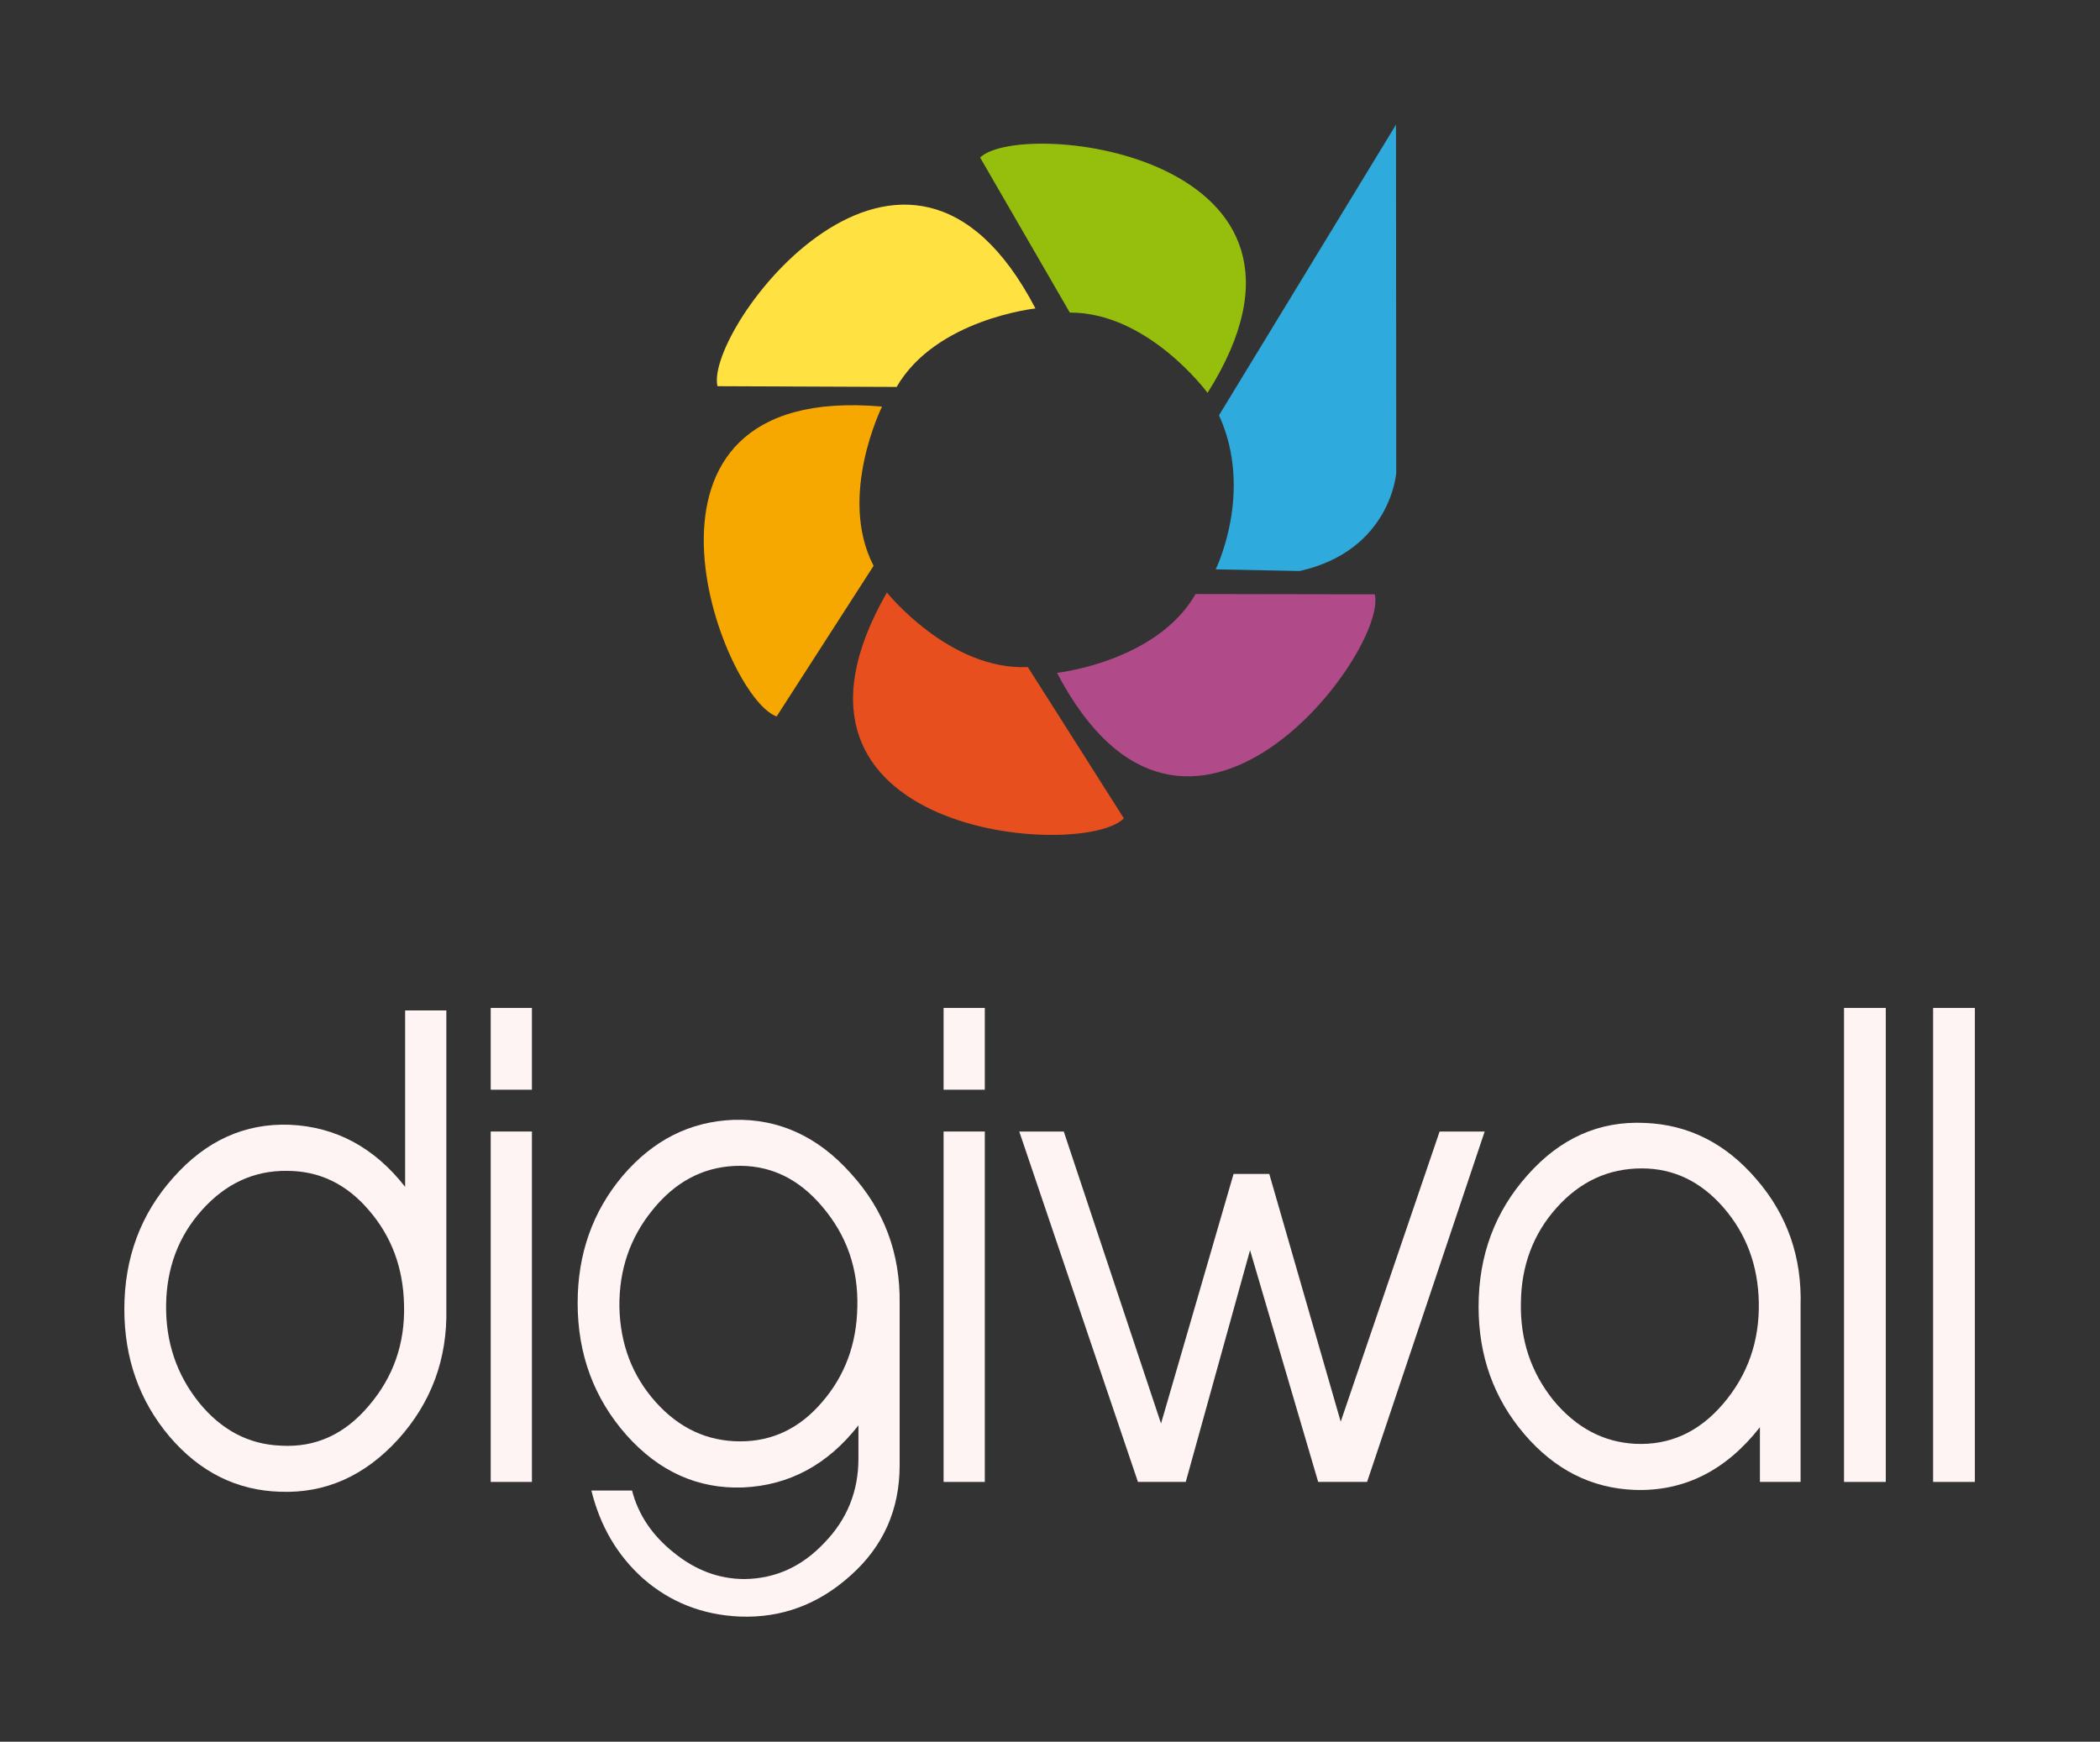 <?xml version="1.0" encoding="UTF-8" standalone="no"?>
<!-- Created with Inkscape (http://www.inkscape.org/) -->

<svg
   xmlns:dc="http://purl.org/dc/elements/1.1/"
   xmlns:cc="http://creativecommons.org/ns#"
   xmlns:rdf="http://www.w3.org/1999/02/22-rdf-syntax-ns#"
   xmlns:svg="http://www.w3.org/2000/svg"
   xmlns="http://www.w3.org/2000/svg"
   xmlns:sodipodi="http://sodipodi.sourceforge.net/DTD/sodipodi-0.dtd"
   xmlns:inkscape="http://www.inkscape.org/namespaces/inkscape"
   width="168.464mm"
   height="139.736mm"
   viewBox="0 0 168.464 139.736"
   version="1.1"
   id="svg8"
   inkscape:version="0.92.2 (5c3e80d, 2017-08-06)"
   sodipodi:docname="logo_digiwall.svg"
   inkscape:export-filename="C:\WORK\DIGIWALL\WebSite\V2\images\logo_digiwall.png"
   inkscape:export-xdpi="22.940001"
   inkscape:export-ydpi="22.940001">
  <rect x="0" y="0" width="168.464" height="139.736" fill="#333333" stroke="none"/>
  <defs
     id="defs2" />
  <sodipodi:namedview
     id="base"
     pagecolor="#515151"
     bordercolor="#666666"
     borderopacity="1.0"
     inkscape:pageopacity="0"
     inkscape:pageshadow="2"
     inkscape:zoom="0.49497475"
     inkscape:cx="-576.76455"
     inkscape:cy="154.33305"
     inkscape:document-units="mm"
     inkscape:current-layer="layer1"
     showgrid="false"
     inkscape:pagecheckerboard="false"
     inkscape:window-width="2560"
     inkscape:window-height="1361"
     inkscape:window-x="-9"
     inkscape:window-y="-9"
     inkscape:window-maximized="1"
     fit-margin-left="10"
     fit-margin-top="10"
     fit-margin-bottom="10"
     fit-margin-right="10" />
  <g
     inkscape:label="Calque 1"
     inkscape:groupmode="layer"
     id="layer1"
     transform="translate(-62.643,-154.662)">
    <g
       id="g832"
       transform="translate(111.719,-66.817)">
      <path
         sodipodi:nodetypes="cccc"
         inkscape:connector-curvature="0"
         id="path3482-5-3-1-1"
         d="m 8.481,252.463 c -1.068,-4.542 15.107,-26.227 25.507,-6.237 0,0 -7.988,0.852 -11.134,6.296 z"
         style="fill:#ffe141;fill-opacity:1;stroke:none;stroke-width:0.265px;stroke-linecap:butt;stroke-linejoin:miter;stroke-opacity:1" />
      <path
         sodipodi:nodetypes="cccccc"
         inkscape:connector-curvature="0"
         id="path3544"
         d="m 48.447,267.157 c 0,0 3.074,-6.214 0.267,-12.361 l 14.198,-23.316 0.02,27.938 c 0,0 -0.434,6.233 -7.751,7.873 z"
         style="fill:#2eaadc;fill-opacity:1;stroke:none;stroke-width:0.265px;stroke-linecap:butt;stroke-linejoin:miter;stroke-opacity:1" />
      <path
         sodipodi:nodetypes="cccc"
         inkscape:connector-curvature="0"
         id="path3482-5-3-1-1-8"
         d="m 29.549,234.115 c 3.384,-3.213 30.266,-0.178 18.247,18.882 0,0 -4.764,-6.468 -11.051,-6.44 z"
         style="fill:#96bf0d;fill-opacity:1;stroke:none;stroke-width:0.265px;stroke-linecap:butt;stroke-linejoin:miter;stroke-opacity:1" />
      <path
         sodipodi:nodetypes="cccc"
         inkscape:connector-curvature="0"
         id="path3482-5-3-1-1-8-5"
         d="m 13.226,278.958 c -4.404,-1.542 -13.989,-26.84 8.457,-24.859 0,0 -3.577,7.193 -0.678,12.773 z"
         style="fill:#f7a800;fill-opacity:1;stroke:none;stroke-width:0.265px;stroke-linecap:butt;stroke-linejoin:miter;stroke-opacity:1" />
      <path
         sodipodi:nodetypes="cccc"
         inkscape:connector-curvature="0"
         id="path3482-5-3-1-1-8-5-1"
         d="m 41.081,287.132 c -3.248,3.349 -30.233,1.424 -19.009,-18.115 0,0 5.026,6.267 11.307,5.98 z"
         style="fill:#e7501e;fill-opacity:1;stroke:none;stroke-width:0.265px;stroke-linecap:butt;stroke-linejoin:miter;stroke-opacity:1" />
      <path
         sodipodi:nodetypes="cccc"
         inkscape:connector-curvature="0"
         id="path3482-5-3-1-1-8-5-1-3"
         d="m 61.211,269.161 c 1.079,4.539 -15.043,26.264 -25.492,6.299 0,0 7.986,-0.872 11.119,-6.324 z"
         style="fill:#b04a89;fill-opacity:1;stroke:none;stroke-width:0.265px;stroke-linecap:butt;stroke-linejoin:miter;stroke-opacity:1" />
    </g>
    <g
       aria-label="digiwall"
       transform="matrix(1.102,0,0,1.233,-189.897,184.841)"
       style="font-style:normal;font-weight:normal;font-size:40px;line-height:1.25;font-family:sans-serif;letter-spacing:0px;word-spacing:0px;fill:#fff4f4;fill-opacity:1;stroke:none;stroke-opacity:1"
       id="flowRoot7317">
      <path
         d="m 261.657,60.669 q 0.12,4.92 -3.52,8.52 -3.64,3.56 -8.56,3.4 -4.76,-0.12 -8.08,-3.6 -3.28,-3.48 -3.28,-8.28 0,-5 3.56,-8.56 3.56,-3.6 8.48,-3.44 5.04,0.2 8.4,4.04 v -11.48 h 3 z m -3.08,-0.24 q -0.08,-3.6 -2.56,-6.16 -2.44,-2.56 -5.96,-2.56 -3.6,-0.04 -6.2,2.56 -2.56,2.56 -2.6,6.2 -0.04,3.6 2.4,6.32 2.44,2.68 5.96,2.8 3.76,0.2 6.4,-2.6 2.68,-2.8 2.56,-6.56 z"
         style="font-style:normal;font-variant:normal;font-weight:normal;font-stretch:normal;font-family:abeatbyKai;-inkscape-font-specification:abeatbyKai;fill:#fff4f4;fill-opacity:1;stroke:none"
         id="path834"
         inkscape:connector-curvature="0" />
      <path
         d="m 267.887,46.429 h -3 v -5.32 h 3 z m 0,25.52 h -3 v -22.8 h 3 z"
         style="font-style:normal;font-variant:normal;font-weight:normal;font-stretch:normal;font-family:abeatbyKai;-inkscape-font-specification:abeatbyKai;fill:#fff4f4;fill-opacity:1;stroke:none"
         id="path836"
         inkscape:connector-curvature="0" />
      <path
         d="m 294.655,60.349 v 10.52 q 0,4.32 -3.56,7.16 -3.52,2.84 -8.08,2.68 -4.08,-0.16 -7.04,-2.48 -2.8,-2.24 -3.76,-5.72 h 2.96 q 0.68,2.36 3.04,4.04 2.36,1.72 5.16,1.72 3.36,-0.04 5.8,-2.36 2.48,-2.28 2.48,-5.48 v -2.16 q -3.36,3.84 -8.4,4.04 -4.92,0.16 -8.48,-3.4 -3.56,-3.6 -3.56,-8.6 0,-4.8 3.28,-8.28 3.32,-3.48 8.08,-3.64 4.92,-0.12 8.52,3.48 3.64,3.56 3.56,8.48 z m -3.08,0.24 q 0.12,-3.76 -2.56,-6.56 -2.64,-2.8 -6.4,-2.64 -3.52,0.16 -5.96,2.88 -2.44,2.68 -2.4,6.28 0.08,3.64 2.64,6.2 2.56,2.56 6.16,2.56 3.52,0 5.96,-2.56 2.48,-2.56 2.56,-6.16 z"
         style="font-style:normal;font-variant:normal;font-weight:normal;font-stretch:normal;font-family:abeatbyKai;-inkscape-font-specification:abeatbyKai;fill:#fff4f4;fill-opacity:1;stroke:none"
         id="path838"
         inkscape:connector-curvature="0" />
      <path
         d="m 300.855,46.429 h -3 v -5.32 h 3 z m 0,25.52 h -3 v -22.8 h 3 z"
         style="font-style:normal;font-variant:normal;font-weight:normal;font-stretch:normal;font-family:abeatbyKai;-inkscape-font-specification:abeatbyKai;fill:#fff4f4;fill-opacity:1;stroke:none"
         id="path840"
         inkscape:connector-curvature="0" />
      <path
         d="m 337.243,49.149 -8.56,22.8 h -3.56 l -4.96,-15.08 -4.68,15.08 h -3.48 l -8.64,-22.8 h 3.24 l 7.08,19 5.28,-16.24 h 2.6 l 5.2,16.12 7.2,-18.88 z"
         style="font-style:normal;font-variant:normal;font-weight:normal;font-stretch:normal;font-family:abeatbyKai;-inkscape-font-specification:abeatbyKai;fill:#fff4f4;fill-opacity:1;stroke:none"
         id="path842"
         inkscape:connector-curvature="0" />
      <path
         d="m 360.24,60.509 v 0.16 11.28 h -2.96 v -3.56 q -3.72,4.24 -9.12,4.08 -4.72,-0.16 -8.04,-3.64 -3.32,-3.48 -3.32,-8.28 0,-5 3.56,-8.56 3.56,-3.6 8.52,-3.4 4.8,0.16 8.16,3.68 3.36,3.48 3.2,8.24 z m -3.04,-0.24 q -0.08,-3.6 -2.56,-6.16 -2.48,-2.56 -5.96,-2.56 -3.64,0 -6.2,2.56 -2.56,2.56 -2.6,6.2 -0.08,3.6 2.36,6.32 2.48,2.68 5.96,2.84 3.76,0.16 6.4,-2.6 2.68,-2.8 2.6,-6.6 z"
         style="font-style:normal;font-variant:normal;font-weight:normal;font-stretch:normal;font-family:abeatbyKai;-inkscape-font-specification:abeatbyKai;fill:#fff4f4;fill-opacity:1;stroke:none"
         id="path844"
         inkscape:connector-curvature="0" />
      <path
         d="m 366.442,71.949 h -3.04 v -30.84 h 3.04 z"
         style="font-style:normal;font-variant:normal;font-weight:normal;font-stretch:normal;font-family:abeatbyKai;-inkscape-font-specification:abeatbyKai;fill:#fff4f4;fill-opacity:1;stroke:none"
         id="path846"
         inkscape:connector-curvature="0" />
      <path
         d="m 372.927,71.949 h -3.04 v -30.84 h 3.04 z"
         style="font-style:normal;font-variant:normal;font-weight:normal;font-stretch:normal;font-family:abeatbyKai;-inkscape-font-specification:abeatbyKai;fill:#fff4f4;fill-opacity:1;stroke:none"
         id="path848"
         inkscape:connector-curvature="0" />
    </g>
  </g>
</svg>
